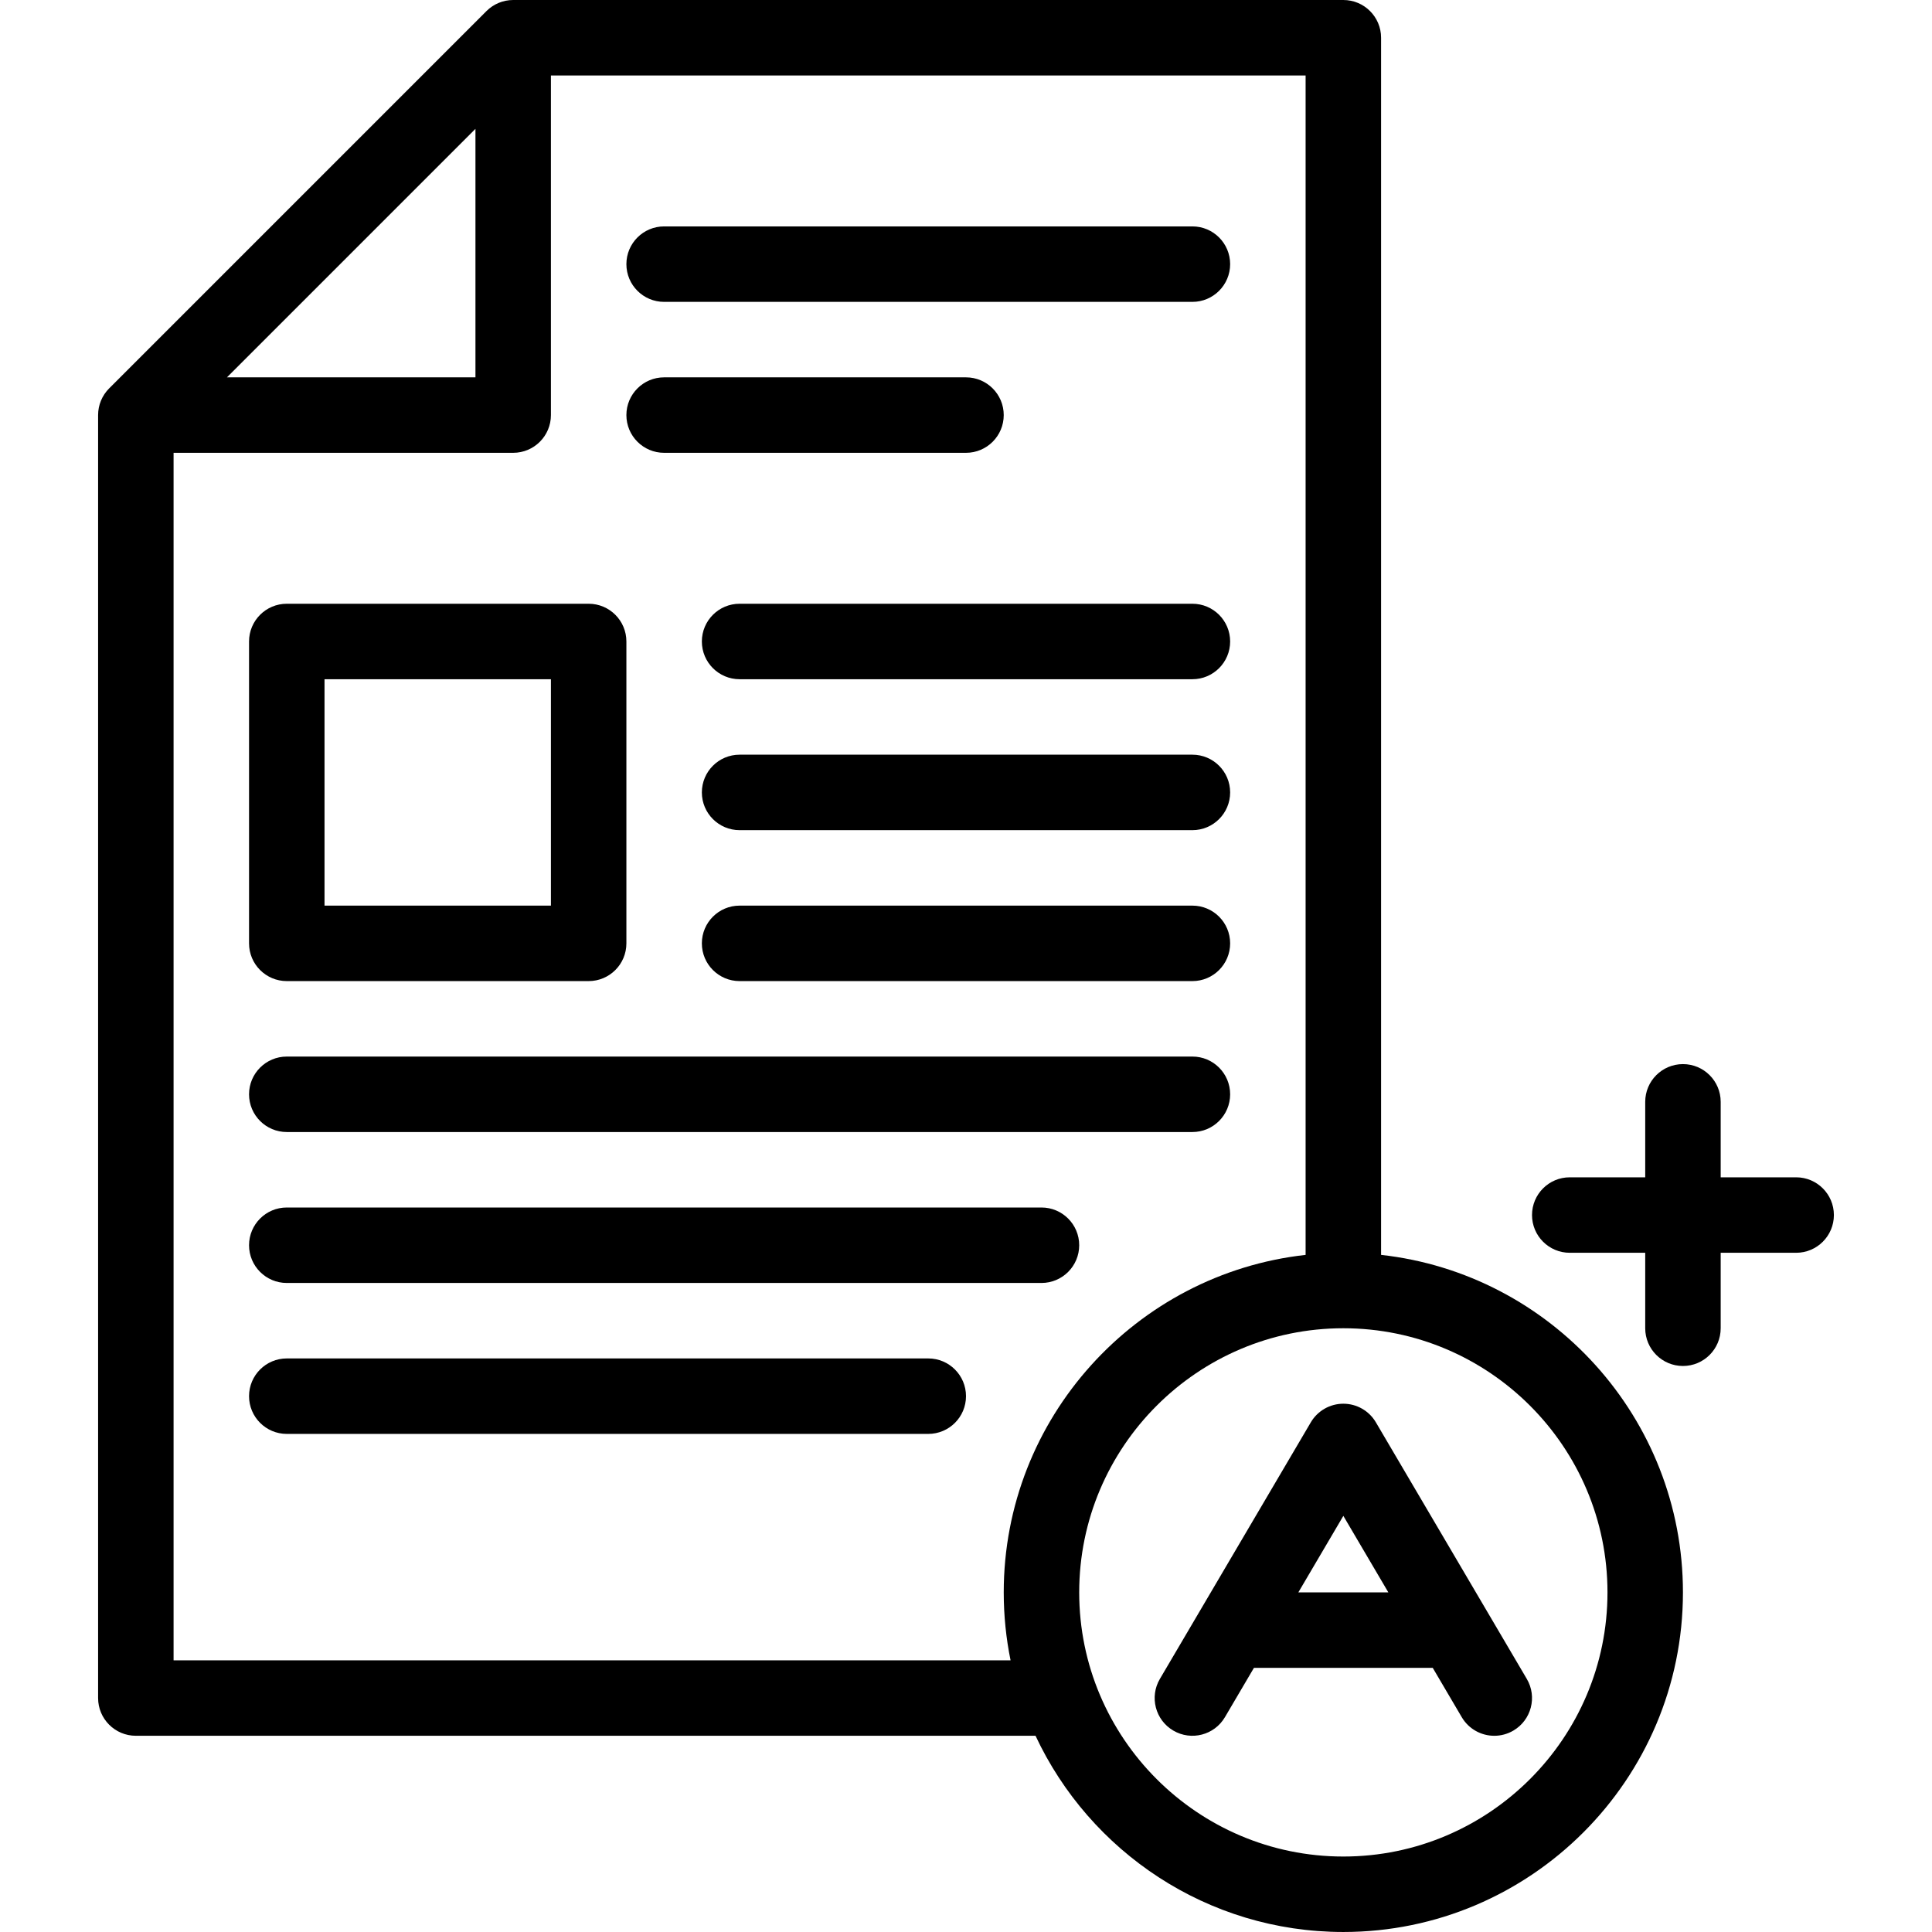 <svg id="Layer_1" enable-background="new 0 0 512 512" height="512" viewBox="0 0 512 512" width="512" xmlns="http://www.w3.org/2000/svg"><g><path d="m176 80h140c5.522 0 10-4.478 10-10s-4.478-10-10-10h-140c-5.523 0-10 4.478-10 10s4.477 10 10 10z"/><path d="m176 120h80c5.522 0 10-4.478 10-10s-4.478-10-10-10h-80c-5.523 0-10 4.478-10 10s4.477 10 10 10z"/><path d="m316 200h-120c-5.523 0-10 4.478-10 10s4.477 10 10 10h120c5.522 0 10-4.478 10-10s-4.478-10-10-10z"/><path d="m316 240h-120c-5.523 0-10 4.478-10 10s4.477 10 10 10h120c5.522 0 10-4.478 10-10s-4.478-10-10-10z"/><path d="m76 300h240c5.522 0 10-4.478 10-10s-4.478-10-10-10h-240c-5.523 0-10 4.478-10 10s4.477 10 10 10z"/><path d="m76 340h200c5.522 0 10-4.478 10-10s-4.478-10-10-10h-200c-5.523 0-10 4.478-10 10s4.477 10 10 10z"/><path d="m246 360h-170c-5.523 0-10 4.478-10 10s4.477 10 10 10h170c5.523 0 10-4.478 10-10s-4.477-10-10-10z"/><path d="m316 160h-120c-5.523 0-10 4.478-10 10s4.477 10 10 10h120c5.522 0 10-4.478 10-10s-4.478-10-10-10z"/><path d="m76 260h80c5.523 0 10-4.478 10-10v-80c0-5.522-4.477-10-10-10h-80c-5.523 0-10 4.478-10 10v80c0 5.522 4.477 10 10 10zm10-80h60v60h-60z"/><path d="m366 332.559v-322.559c0-5.522-4.478-10-10-10h-220c-.335 0-.668.017-.998.05-.243.024-.481.066-.719.107-.083.015-.168.022-.251.038-.287.057-.568.131-.846.213-.033.01-.067.016-.099.025-.282.086-.558.188-.829.297-.03.012-.061.021-.091.033-.256.106-.504.227-.748.354-.045.023-.093.042-.138.066-.219.118-.429.249-.638.382-.067.043-.138.08-.204.124-.188.126-.366.265-.544.403-.08.062-.164.117-.243.182-.197.162-.383.337-.567.513-.051.049-.106.091-.156.141l-100 100c-.047.047-.088.1-.134.148-.179.187-.356.375-.521.575-.061.074-.112.153-.171.229-.142.183-.285.367-.414.56-.04.06-.074.125-.113.186-.137.215-.272.431-.393.656-.022.042-.04.086-.062.128-.128.247-.25.498-.358.757-.012.028-.02.058-.032.086-.11.272-.212.549-.298.833-.01.033-.016.068-.026.101-.081.278-.155.558-.212.845-.016.079-.023.16-.037.24-.042.241-.084.483-.109.73-.032.33-.049.663-.049.998v340c0 5.522 4.477 10 10 10h238.428c14.353 30.687 45.518 52 81.572 52 49.626 0 90-40.374 90-90 0-46.246-35.063-84.451-80-89.441zm-240-298.417v65.858h-65.857zm-80 405.858v-320h90c5.523 0 10-4.478 10-10v-90h200v312.559c-44.937 4.991-80 43.196-80 89.441 0 6.163.624 12.182 1.81 18zm310 52c-38.598 0-70-31.402-70-70s31.402-70 70-70 70 31.402 70 70-31.402 70-70 70z"/><path d="m364.619 376.93c-1.797-3.055-5.075-4.93-8.619-4.93s-6.822 1.875-8.619 4.93l-40 68c-2.801 4.761-1.211 10.89 3.549 13.689 4.763 2.8 10.89 1.211 13.689-3.549l7.688-13.07h47.385l7.688 13.07c1.863 3.168 5.201 4.932 8.629 4.932 1.723 0 3.468-.446 5.061-1.383 4.76-2.8 6.35-8.929 3.549-13.689zm-20.547 45.07 11.928-20.277 11.928 20.277z"/><path d="m476 312h-20v-20c0-5.522-4.478-10-10-10s-10 4.478-10 10v20h-20c-5.522 0-10 4.478-10 10s4.478 10 10 10h20v20c0 5.522 4.478 10 10 10s10-4.478 10-10v-20h20c5.522 0 10-4.478 10-10s-4.478-10-10-10z"/></g></svg>